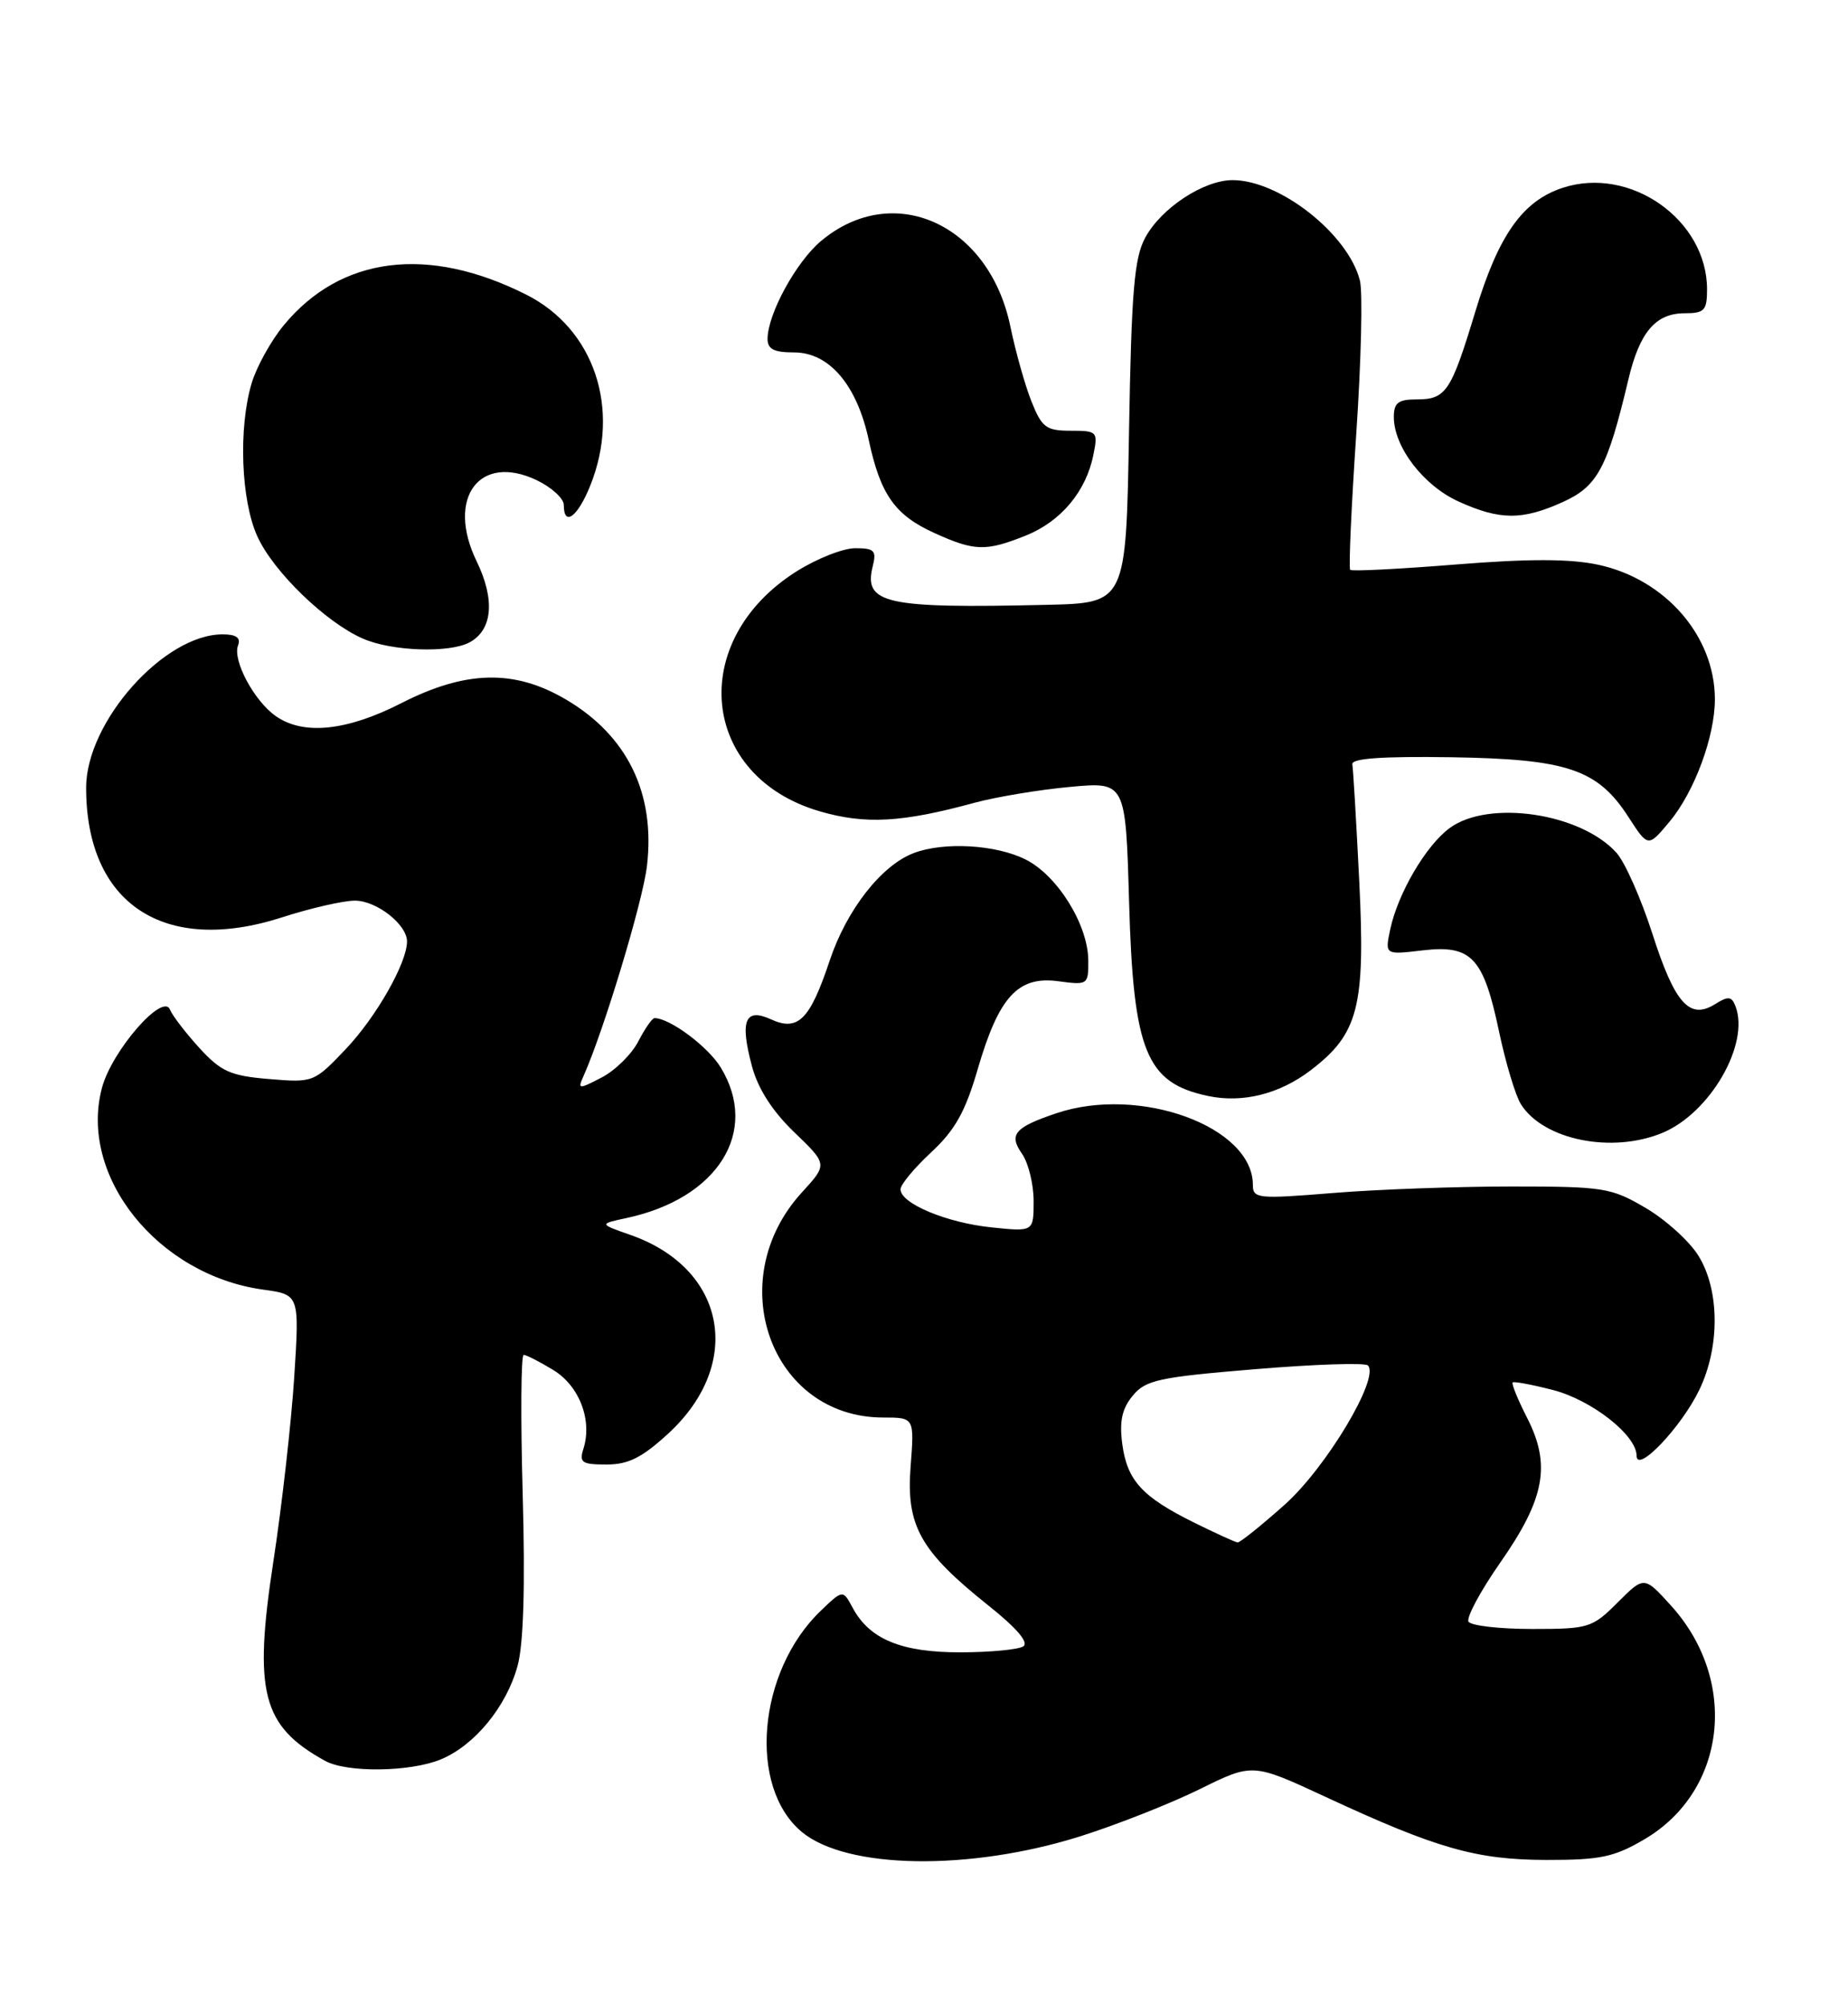 <?xml version="1.0" encoding="UTF-8" standalone="no"?>
<!DOCTYPE svg PUBLIC "-//W3C//DTD SVG 1.1//EN" "http://www.w3.org/Graphics/SVG/1.1/DTD/svg11.dtd" >
<svg xmlns="http://www.w3.org/2000/svg" xmlns:xlink="http://www.w3.org/1999/xlink" version="1.1" viewBox="0 0 236 256">
 <g >
 <path fill="currentColor"
d=" M 138.00 234.46 C 142.68 232.98 149.53 230.27 153.24 228.44 C 159.97 225.12 159.97 225.12 169.24 229.42 C 183.49 236.04 188.50 237.47 197.50 237.49 C 204.37 237.50 206.14 237.13 210.01 234.85 C 220.47 228.70 222.08 214.63 213.42 205.04 C 209.97 201.23 209.97 201.23 206.59 204.61 C 203.34 207.86 202.90 208.00 195.66 208.00 C 191.51 208.00 187.86 207.58 187.54 207.07 C 187.23 206.56 189.05 203.17 191.58 199.54 C 197.28 191.39 198.09 187.06 195.04 181.08 C 193.84 178.73 193.00 176.68 193.18 176.52 C 193.36 176.37 195.66 176.80 198.30 177.48 C 203.27 178.76 209.00 183.26 209.00 185.87 C 209.00 188.23 214.69 182.27 217.00 177.49 C 219.66 172.00 219.62 164.74 216.91 160.36 C 215.77 158.50 212.73 155.75 210.16 154.24 C 205.75 151.65 204.83 151.50 193.00 151.50 C 186.12 151.50 175.89 151.87 170.25 152.33 C 160.63 153.11 160.00 153.05 160.00 151.30 C 160.00 143.85 145.53 138.57 134.90 142.15 C 129.56 143.95 128.79 144.86 130.52 147.33 C 131.33 148.49 132.00 151.21 132.00 153.36 C 132.00 157.28 132.00 157.28 126.61 156.72 C 120.89 156.13 115.00 153.67 115.00 151.86 C 115.00 151.26 116.76 149.14 118.91 147.14 C 121.97 144.30 123.28 141.96 124.87 136.48 C 127.56 127.27 130.00 124.60 135.14 125.29 C 138.92 125.80 139.00 125.74 138.98 122.65 C 138.96 118.09 135.05 111.79 130.98 109.75 C 127.18 107.84 120.54 107.46 116.68 108.93 C 112.55 110.50 108.11 116.19 105.95 122.67 C 103.43 130.23 101.91 131.74 98.44 130.15 C 95.14 128.65 94.47 130.32 96.03 136.15 C 96.80 139.02 98.63 141.88 101.44 144.58 C 105.69 148.67 105.69 148.67 102.42 152.24 C 92.12 163.48 98.43 181.00 112.79 181.00 C 116.77 181.00 116.77 181.00 116.29 187.25 C 115.70 194.82 117.52 198.06 126.21 204.99 C 129.86 207.90 131.43 209.74 130.67 210.23 C 130.03 210.63 126.42 210.98 122.65 210.98 C 115.14 211.00 111.04 209.31 108.90 205.31 C 107.64 202.97 107.64 202.97 104.82 205.67 C 96.74 213.42 95.48 228.17 102.40 233.92 C 108.15 238.69 123.87 238.92 138.00 234.46 Z  M 56.33 224.64 C 60.64 222.83 64.68 217.90 66.10 212.70 C 66.86 209.92 67.08 202.50 66.75 190.75 C 66.48 180.99 66.53 173.00 66.88 173.00 C 67.22 173.01 68.92 173.87 70.65 174.93 C 73.99 176.96 75.66 181.33 74.51 184.98 C 73.94 186.75 74.31 187.00 77.45 187.00 C 80.25 187.00 82.00 186.12 85.36 183.03 C 95.05 174.09 92.71 161.93 80.47 157.67 C 76.50 156.28 76.50 156.28 80.00 155.53 C 91.69 153.03 97.03 144.49 92.04 136.30 C 90.41 133.63 85.54 130.00 83.58 130.00 C 83.29 130.00 82.36 131.34 81.51 132.98 C 80.66 134.62 78.56 136.69 76.84 137.58 C 73.85 139.13 73.75 139.12 74.54 137.35 C 77.12 131.55 82.09 115.12 82.62 110.57 C 83.71 101.28 80.11 93.91 72.23 89.29 C 65.66 85.44 59.46 85.59 51.22 89.80 C 44.28 93.34 38.74 93.91 35.22 91.44 C 32.45 89.50 29.67 84.30 30.40 82.41 C 30.77 81.43 30.17 81.00 28.42 81.00 C 20.95 81.00 11.01 92.16 11.00 100.57 C 10.99 115.39 20.94 121.99 36.00 117.14 C 39.65 115.96 43.85 115.00 45.32 115.00 C 48.11 115.00 52.02 118.08 51.98 120.25 C 51.93 123.04 48.01 129.90 44.16 133.95 C 40.11 138.21 40.01 138.25 34.37 137.78 C 29.43 137.37 28.24 136.84 25.47 133.82 C 23.72 131.90 22.02 129.69 21.71 128.92 C 20.82 126.67 14.31 134.14 13.03 138.87 C 10.00 150.14 20.12 162.82 33.62 164.67 C 38.25 165.31 38.25 165.31 37.57 175.90 C 37.19 181.73 36.00 192.27 34.92 199.32 C 32.35 216.09 33.46 220.39 41.50 224.83 C 44.29 226.38 52.42 226.27 56.33 224.64 Z  M 212.33 144.64 C 218.41 142.09 223.48 133.30 221.63 128.48 C 221.14 127.21 220.71 127.16 219.02 128.22 C 215.76 130.25 213.88 128.14 211.02 119.23 C 209.58 114.76 207.53 110.12 206.45 108.91 C 201.91 103.82 190.10 102.06 185.12 105.74 C 182.07 107.99 178.50 114.11 177.53 118.71 C 176.86 121.92 176.86 121.92 181.68 121.35 C 187.93 120.62 189.45 122.24 191.45 131.78 C 192.29 135.74 193.53 139.87 194.22 140.98 C 197.08 145.56 205.86 147.34 212.33 144.64 Z  M 167.38 136.66 C 173.48 132.01 174.37 128.54 173.59 112.65 C 173.21 104.97 172.81 98.20 172.70 97.59 C 172.56 96.84 176.48 96.56 185.30 96.69 C 200.18 96.92 204.03 98.22 207.98 104.35 C 210.47 108.20 210.47 108.20 213.20 104.93 C 216.38 101.12 219.00 94.06 219.00 89.29 C 219.00 81.23 212.69 73.96 204.10 72.11 C 200.49 71.34 195.27 71.33 185.92 72.08 C 178.70 72.66 172.63 72.97 172.43 72.76 C 172.22 72.56 172.57 64.76 173.20 55.44 C 173.83 46.12 174.04 37.30 173.67 35.83 C 172.18 29.90 163.43 23.00 157.41 23.00 C 153.71 23.00 148.29 26.57 146.25 30.35 C 144.84 32.97 144.49 37.17 144.18 55.25 C 143.80 77.00 143.80 77.00 133.65 77.23 C 113.06 77.71 110.26 77.09 111.45 72.32 C 111.96 70.30 111.67 70.00 109.21 70.00 C 107.66 70.00 104.28 71.34 101.69 72.98 C 87.70 81.85 89.40 99.15 104.70 103.60 C 110.51 105.29 115.20 105.03 124.50 102.49 C 127.25 101.75 132.71 100.84 136.63 100.48 C 143.75 99.82 143.75 99.82 144.19 115.16 C 144.73 134.27 146.36 138.27 154.26 139.94 C 158.68 140.88 163.40 139.70 167.38 136.66 Z  M 59.95 82.03 C 62.91 80.44 63.25 76.58 60.87 71.67 C 56.95 63.60 61.22 57.83 68.53 61.31 C 70.44 62.22 72.00 63.65 72.00 64.48 C 72.00 67.32 73.78 66.01 75.39 61.98 C 79.31 52.18 75.89 41.99 67.20 37.62 C 54.66 31.30 43.50 32.71 36.23 41.54 C 34.61 43.50 32.77 46.83 32.14 48.92 C 30.43 54.65 30.77 63.90 32.87 68.50 C 34.92 73.01 41.62 79.49 46.36 81.55 C 50.05 83.16 57.36 83.41 59.95 82.03 Z  M 130.99 68.39 C 135.48 66.59 138.70 62.75 139.63 58.08 C 140.23 55.11 140.13 55.00 136.73 55.00 C 133.60 55.00 133.05 54.59 131.72 51.25 C 130.90 49.19 129.69 44.89 129.03 41.69 C 126.32 28.57 114.05 23.04 104.83 30.79 C 101.67 33.45 98.06 40.05 98.02 43.25 C 98.01 44.58 98.82 45.00 101.41 45.00 C 105.90 45.00 109.44 49.16 110.95 56.21 C 112.44 63.16 114.29 65.78 119.33 68.06 C 124.46 70.39 125.88 70.43 130.99 68.39 Z  M 199.63 64.08 C 204.02 62.09 205.28 59.72 207.94 48.51 C 209.38 42.41 211.42 40.00 215.15 40.00 C 217.66 40.00 218.00 39.64 218.00 36.95 C 218.00 28.05 208.16 21.14 199.54 23.99 C 194.43 25.67 191.35 30.05 188.40 39.81 C 185.29 50.07 184.67 51.00 180.88 51.00 C 178.56 51.00 178.00 51.44 178.00 53.25 C 178.01 57.08 181.78 62.00 186.27 64.04 C 191.57 66.44 194.41 66.45 199.63 64.08 Z  M 152.50 194.42 C 145.84 191.12 143.95 189.05 143.32 184.38 C 142.94 181.48 143.28 179.88 144.65 178.22 C 146.30 176.21 147.96 175.85 160.26 174.83 C 167.83 174.20 174.32 173.98 174.69 174.35 C 176.24 175.91 169.37 187.40 164.05 192.14 C 161.05 194.81 158.35 196.98 158.05 196.95 C 157.75 196.92 155.25 195.78 152.50 194.42 Z "/>
</g>
</svg>